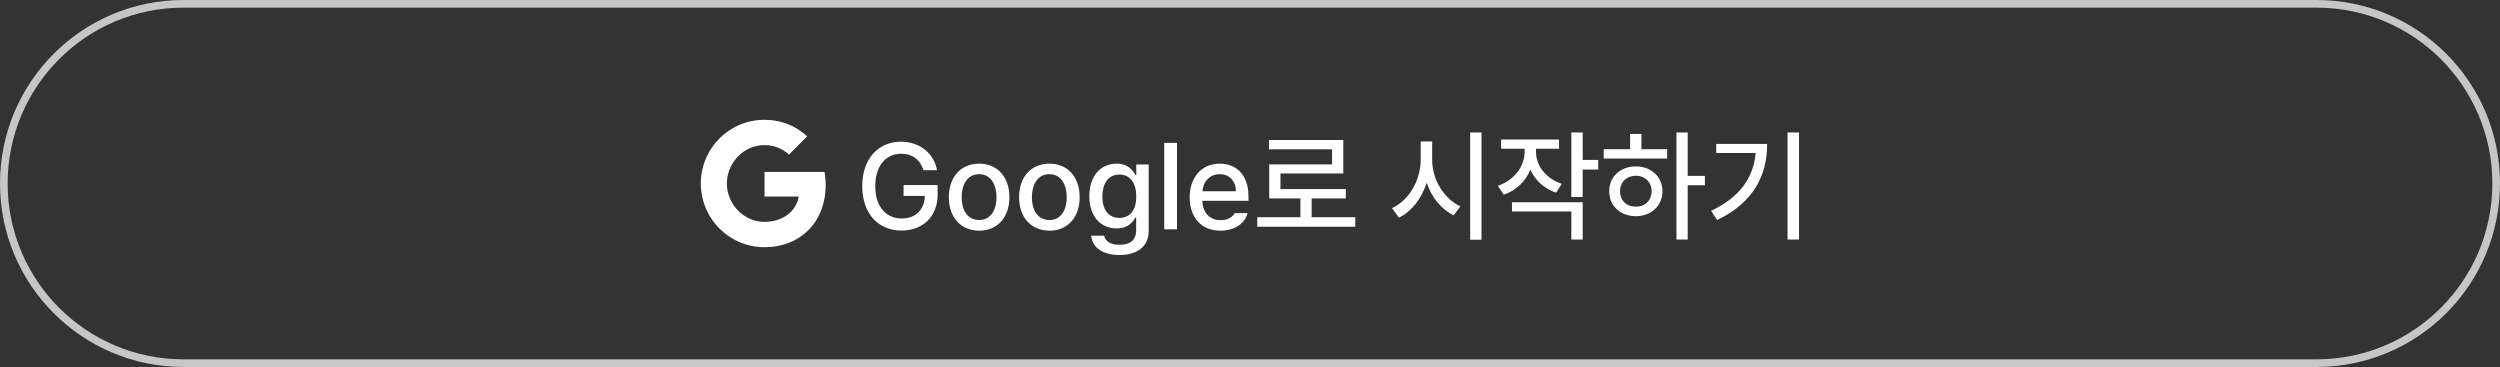 <svg width="327" height="48" viewBox="0 0 327 48" fill="none" xmlns="http://www.w3.org/2000/svg">
<rect x="0" y="0" width="327" height="48" fill="#333333" stroke="none"/>
<path d="M0.5 24C0.5 11.021 11.021 0.5 24 0.5H303C315.979 0.5 326.5 11.021 326.5 24C326.5 36.979 315.979 47.5 303 47.5H24C11.021 47.5 0.5 36.979 0.5 24Z" stroke="#C6C6C6"/>
<path d="M92.553 20.258C93.925 17.534 96.743 15.667 100 15.667C102.246 15.667 104.133 16.493 105.576 17.837L103.186 20.228C102.322 19.402 101.224 18.981 100 18.981C97.83 18.981 95.993 20.447 95.338 22.417C95.171 22.917 95.076 23.451 95.076 24C95.076 24.55 95.171 25.084 95.338 25.584C95.993 27.553 97.83 29.019 100 29.019C101.121 29.019 102.076 28.724 102.822 28.224C103.705 27.633 104.292 26.75 104.485 25.709H100V22.485H107.849C107.947 23.031 108 23.599 108 24.19C108 26.728 107.091 28.864 105.515 30.315C104.137 31.587 102.25 32.334 100 32.334C96.743 32.334 93.925 30.466 92.553 27.743C91.989 26.618 91.667 25.345 91.667 24C91.667 22.656 91.989 21.383 92.553 20.258Z" fill="white"/>
<path d="M120.797 22.266C120.375 20.922 119.359 20.109 117.859 20.109C115.953 20.109 114.484 21.609 114.484 24.344C114.484 27.078 115.938 28.578 117.938 28.578C119.742 28.578 120.938 27.438 120.969 25.625H118.188V24.203H122.641V25.484C122.641 28.344 120.672 30.156 117.922 30.156C114.859 30.156 112.781 27.922 112.781 24.344C112.781 20.734 114.922 18.531 117.844 18.531C120.297 18.531 122.172 20.062 122.562 22.266H120.797ZM128.078 30.172C125.672 30.172 124.109 28.422 124.109 25.797C124.109 23.156 125.672 21.406 128.078 21.406C130.469 21.406 132.031 23.156 132.031 25.797C132.031 28.422 130.469 30.172 128.078 30.172ZM128.078 28.781C129.609 28.781 130.344 27.422 130.344 25.797C130.344 24.172 129.609 22.781 128.078 22.781C126.516 22.781 125.781 24.172 125.781 25.797C125.781 27.422 126.516 28.781 128.078 28.781ZM137.266 30.172C134.859 30.172 133.297 28.422 133.297 25.797C133.297 23.156 134.859 21.406 137.266 21.406C139.656 21.406 141.219 23.156 141.219 25.797C141.219 28.422 139.656 30.172 137.266 30.172ZM137.266 28.781C138.797 28.781 139.531 27.422 139.531 25.797C139.531 24.172 138.797 22.781 137.266 22.781C135.703 22.781 134.969 24.172 134.969 25.797C134.969 27.422 135.703 28.781 137.266 28.781ZM146.422 33.359C144.281 33.359 142.875 32.406 142.719 30.828H144.422C144.578 31.625 145.328 32.016 146.438 32.016C147.766 32.016 148.609 31.453 148.609 30.125V28.453H148.5C148.203 29 147.594 29.875 146.031 29.875C144.031 29.875 142.484 28.375 142.484 25.672C142.484 22.969 144 21.406 146.047 21.406C147.625 21.406 148.203 22.359 148.516 22.891H148.625V21.516H150.25V30.188C150.25 32.359 148.609 33.359 146.422 33.359ZM146.406 28.5C147.828 28.5 148.625 27.453 148.625 25.703C148.625 23.984 147.844 22.828 146.406 22.828C144.922 22.828 144.188 24.078 144.188 25.703C144.188 27.359 144.953 28.5 146.406 28.5ZM153.953 18.688V30H152.281V18.688H153.953ZM159.641 30.172C157.141 30.172 155.609 28.453 155.609 25.812C155.609 23.203 157.172 21.406 159.531 21.406C161.469 21.406 163.297 22.609 163.297 25.672V26.266H157.266C157.312 27.875 158.258 28.797 159.656 28.797C160.609 28.797 161.219 28.391 161.5 27.875H163.188C162.812 29.25 161.5 30.172 159.641 30.172ZM157.281 25.016H161.656C161.656 23.719 160.828 22.781 159.547 22.781C158.211 22.781 157.344 23.812 157.281 25.016ZM177.266 28.406V29.656H164.453V28.406H170.094V25.953H166.016V21.5H174.234V19.531H165.984V18.312H175.703V22.688H167.484V24.734H176.031V25.953H171.562V28.406H177.266ZM187.328 20.891C187.312 23.453 188.859 26.016 191.031 26.984L190.141 28.156C188.531 27.391 187.258 25.82 186.609 23.906C185.953 25.953 184.664 27.648 182.984 28.469L182.078 27.219C184.281 26.234 185.828 23.562 185.828 20.891V18.5H187.328V20.891ZM193.781 17.328V31.359H192.297V17.328H193.781ZM200.906 19.844C200.906 21.625 202.141 23.328 204.281 24.047L203.531 25.203C201.945 24.656 200.781 23.562 200.172 22.188C199.562 23.703 198.352 24.891 196.703 25.469L195.906 24.312C198.094 23.562 199.406 21.766 199.422 19.828V19.453H196.344V18.25H203.922V19.453H200.906V19.844ZM207.016 17.328V20.922H209.047V22.172H207.016V25.766H205.531V17.328H207.016ZM207.016 26.453V31.328H205.531V27.656H197.766V26.453H207.016ZM220.75 17.328V23H223V24.234H220.75V31.328H219.281V17.328H220.75ZM218.062 19.516V20.734H209.766V19.516H213.219V17.516H214.703V19.516H218.062ZM213.969 21.766C215.969 21.766 217.438 23.109 217.453 25.016C217.438 26.938 215.969 28.266 213.969 28.281C211.953 28.266 210.484 26.938 210.484 25.016C210.484 23.109 211.953 21.766 213.969 21.766ZM213.969 22.984C212.781 22.984 211.891 23.812 211.906 25.016C211.891 26.234 212.781 27.047 213.969 27.031C215.156 27.047 216.031 26.234 216.031 25.016C216.031 23.812 215.156 22.984 213.969 22.984ZM235.312 17.328V31.328H233.812V17.328H235.312ZM231.141 18.828C231.141 22.922 229.391 26.484 224.594 28.781L223.812 27.578C227.539 25.805 229.352 23.281 229.641 20.016H224.484V18.828H231.141Z" fill="white"/>
</svg>
